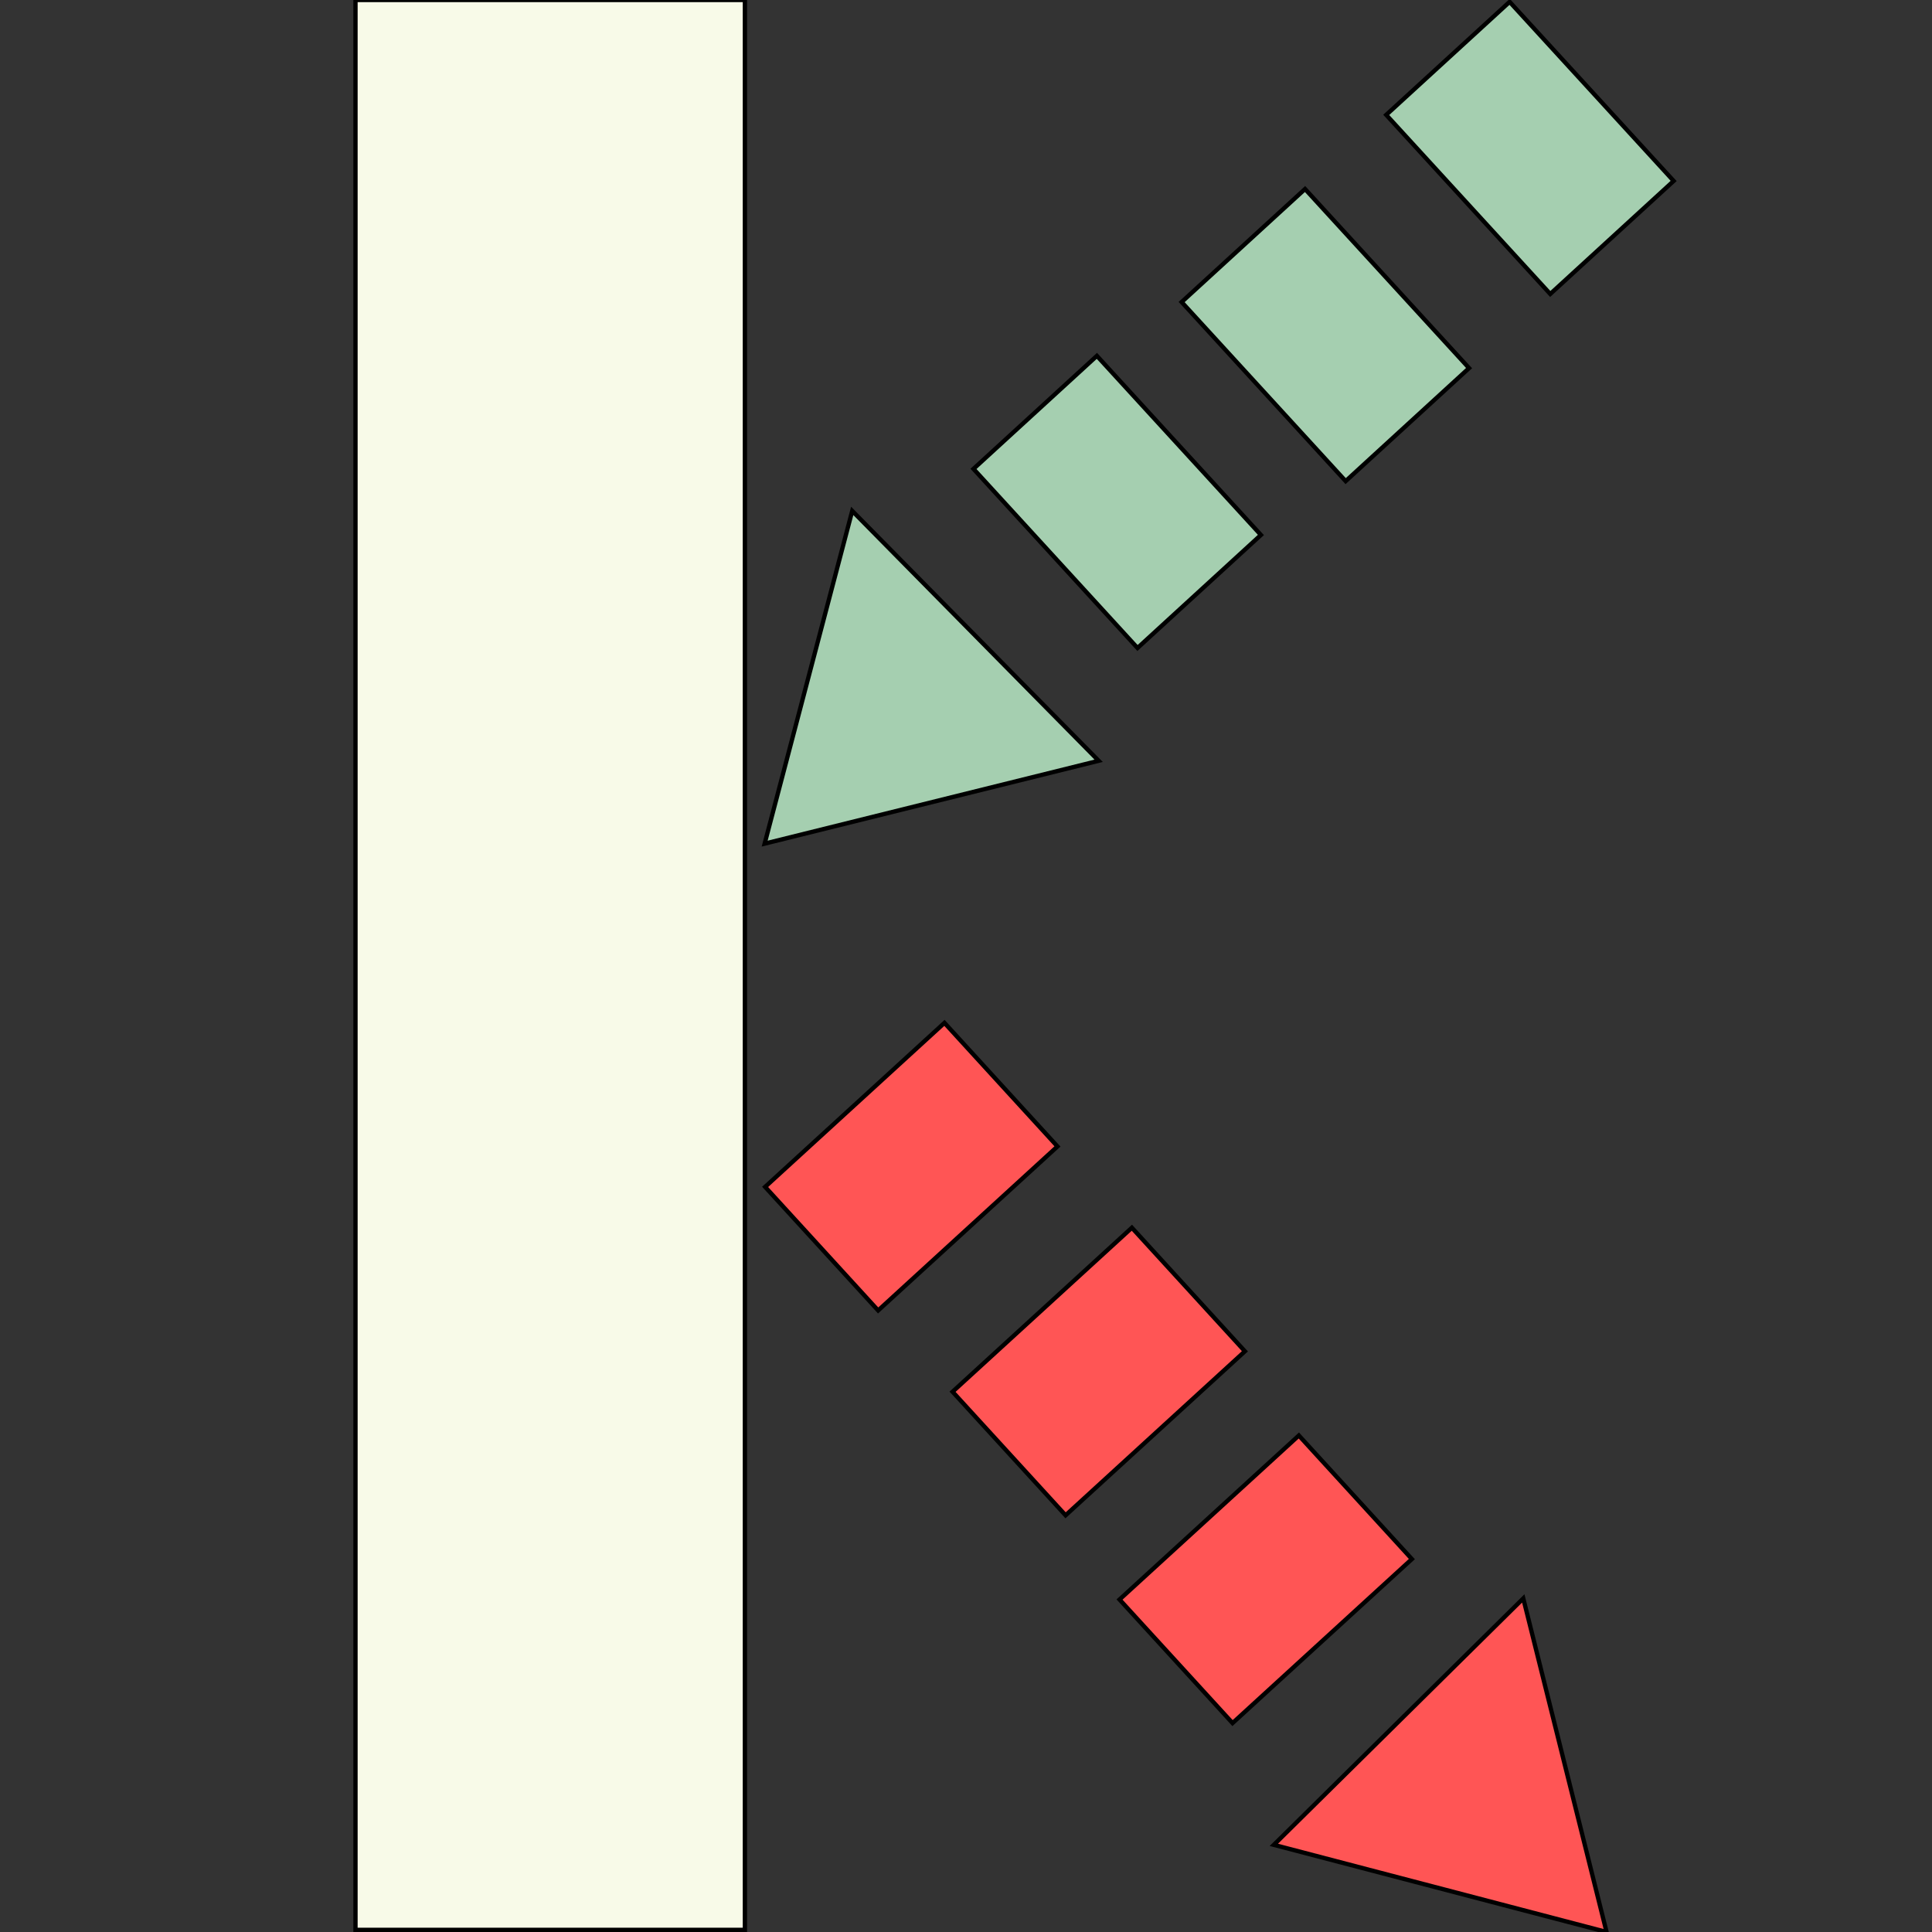 <?xml version="1.0" encoding="utf-8"?>
<!-- Generator: Adobe Illustrator 21.1.0, SVG Export Plug-In . SVG Version: 6.00 Build 0)  -->
<svg version="1.1" id="Layer_1" xmlns="http://www.w3.org/2000/svg" xmlns:xlink="http://www.w3.org/1999/xlink" x="0px" y="0px"
	 viewBox="0 0 450 450" enable-background="new 0 0 450 450" xml:space="preserve">
<rect x="0" y="0" width="450" height="450" fill="#333333" stroke="none"/>
<rect x="82.8" fill="#F8FAE8" stroke="#000000" stroke-miterlimit="10" width="90.7" height="449.5"/>
<g>
	<polygon fill="#A5CFB0" stroke="#000000" stroke-miterlimit="10" points="178.1,196.5 198.5,119 255.9,177.2 	"/>
	
		<rect x="328.2" y="15.1" transform="matrix(0.675 0.737 -0.737 0.675 141.214 -251.644)" fill="#A5CFB0" stroke="#000000" stroke-miterlimit="10" width="56.6" height="39"/>
	
		<rect x="280.5" y="58.7" transform="matrix(0.675 0.737 -0.737 0.675 157.894 -202.326)" fill="#A5CFB0" stroke="#000000" stroke-miterlimit="10" width="56.6" height="39"/>
	
		<rect x="232" y="97.6" transform="matrix(0.675 0.737 -0.737 0.675 170.816 -153.976)" fill="#A5CFB0" stroke="#000000" stroke-miterlimit="10" width="56.6" height="39"/>
</g>
<g>
	<polygon fill="#FF5555" stroke="#000000" stroke-miterlimit="10" points="374.2,450 296.7,429.7 354.8,372.3 	"/>
	
		<rect x="183.9" y="252.3" transform="matrix(0.738 -0.675 0.675 0.738 -127.81 214.385)" fill="#FF5555" stroke="#000000" stroke-miterlimit="10" width="56.6" height="39"/>
	
		<rect x="227.5" y="300" transform="matrix(0.738 -0.675 0.675 0.738 -148.527 256.326)" fill="#FF5555" stroke="#000000" stroke-miterlimit="10" width="56.6" height="39"/>
	
		<rect x="266.4" y="348.4" transform="matrix(0.738 -0.675 0.675 0.738 -171.016 295.26)" fill="#FF5555" stroke="#000000" stroke-miterlimit="10" width="56.6" height="39"/>
</g>
</svg>
